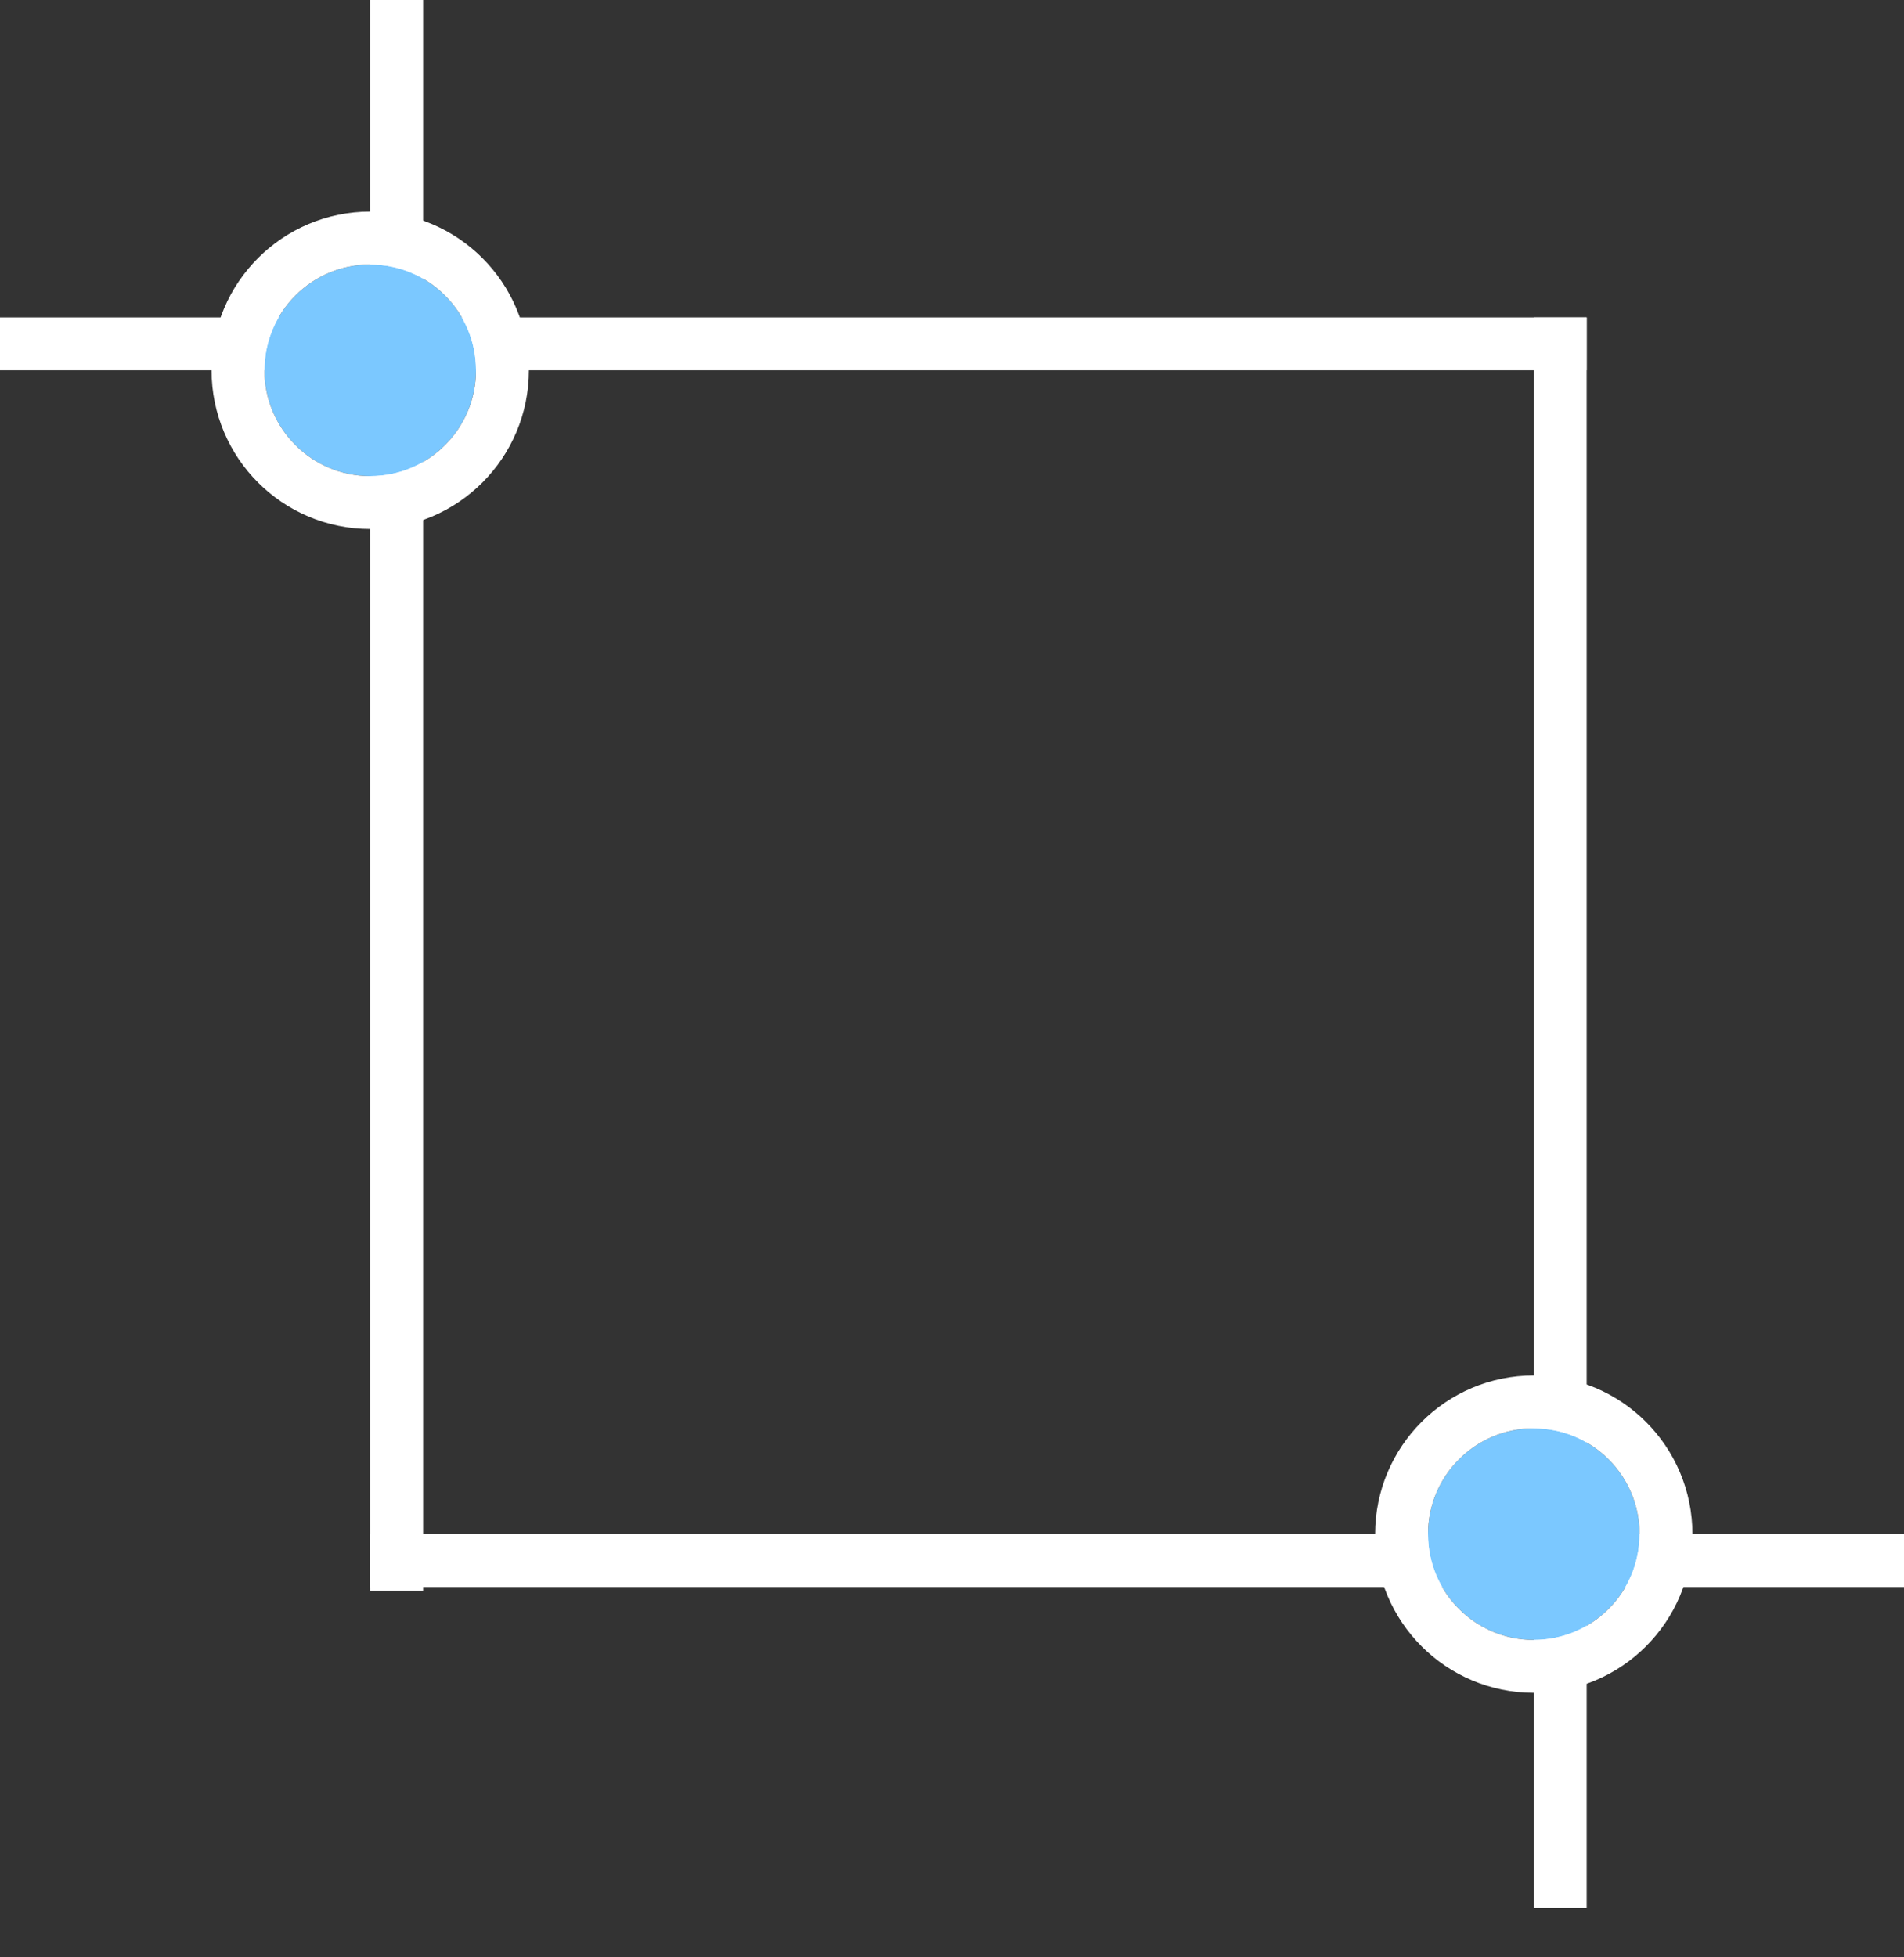 <?xml version="1.0" encoding="UTF-8" standalone="no"?>
<svg width="36px" height="37px" viewBox="0 0 36 37" version="1.1" xmlns="http://www.w3.org/2000/svg" xmlns:xlink="http://www.w3.org/1999/xlink">
    <rect x="0" y="0" width="36" height="37" fill="#333333" stroke="none"/>
    <!-- Generator: Sketch 47.1 (45422) - http://www.bohemiancoding.com/sketch -->
    <title>社交直播</title>
    <desc>Created with Sketch.</desc>
    <defs></defs>
    <g id="Page-1" stroke="none" stroke-width="1" fill="none" fill-rule="evenodd">
        <g id="社交直播">
            <path d="M7.5,0.5 L7.5,29.569" id="Line" stroke="#FFFFFF" stroke-linecap="square"></path>
            <path d="M29.5,6.5 L29.5,35.569" id="Line-Copy" stroke="#FFFFFF" stroke-linecap="square"></path>
            <path d="M0.5,6.5 L29.5,6.5" id="Line" stroke="#FFFFFF" stroke-linecap="square"></path>
            <path d="M7.5,29.5 L35.5,29.5" id="Line-Copy-2" stroke="#FFFFFF" stroke-linecap="square"></path>
            <g id="Oval-10" transform="translate(4, 4)">
                <g id="path-1-link" transform="translate(1, 1)" fill="#7BC8FF">
                    <circle id="path-1" cx="2" cy="2" r="2"></circle>
                </g>
                <circle id="Oval" stroke="#FFFFFF" cx="3" cy="3" r="2.5"></circle>
            </g>
            <g id="Oval-10-Copy" transform="translate(26, 26)">
                <g id="path-2-link" transform="translate(1, 1)" fill="#7BC8FF">
                    <circle id="path-2" cx="2" cy="2" r="2"></circle>
                </g>
                <circle id="Oval" stroke="#FFFFFF" cx="3" cy="3" r="2.5"></circle>
            </g>
        </g>
    </g>
</svg>